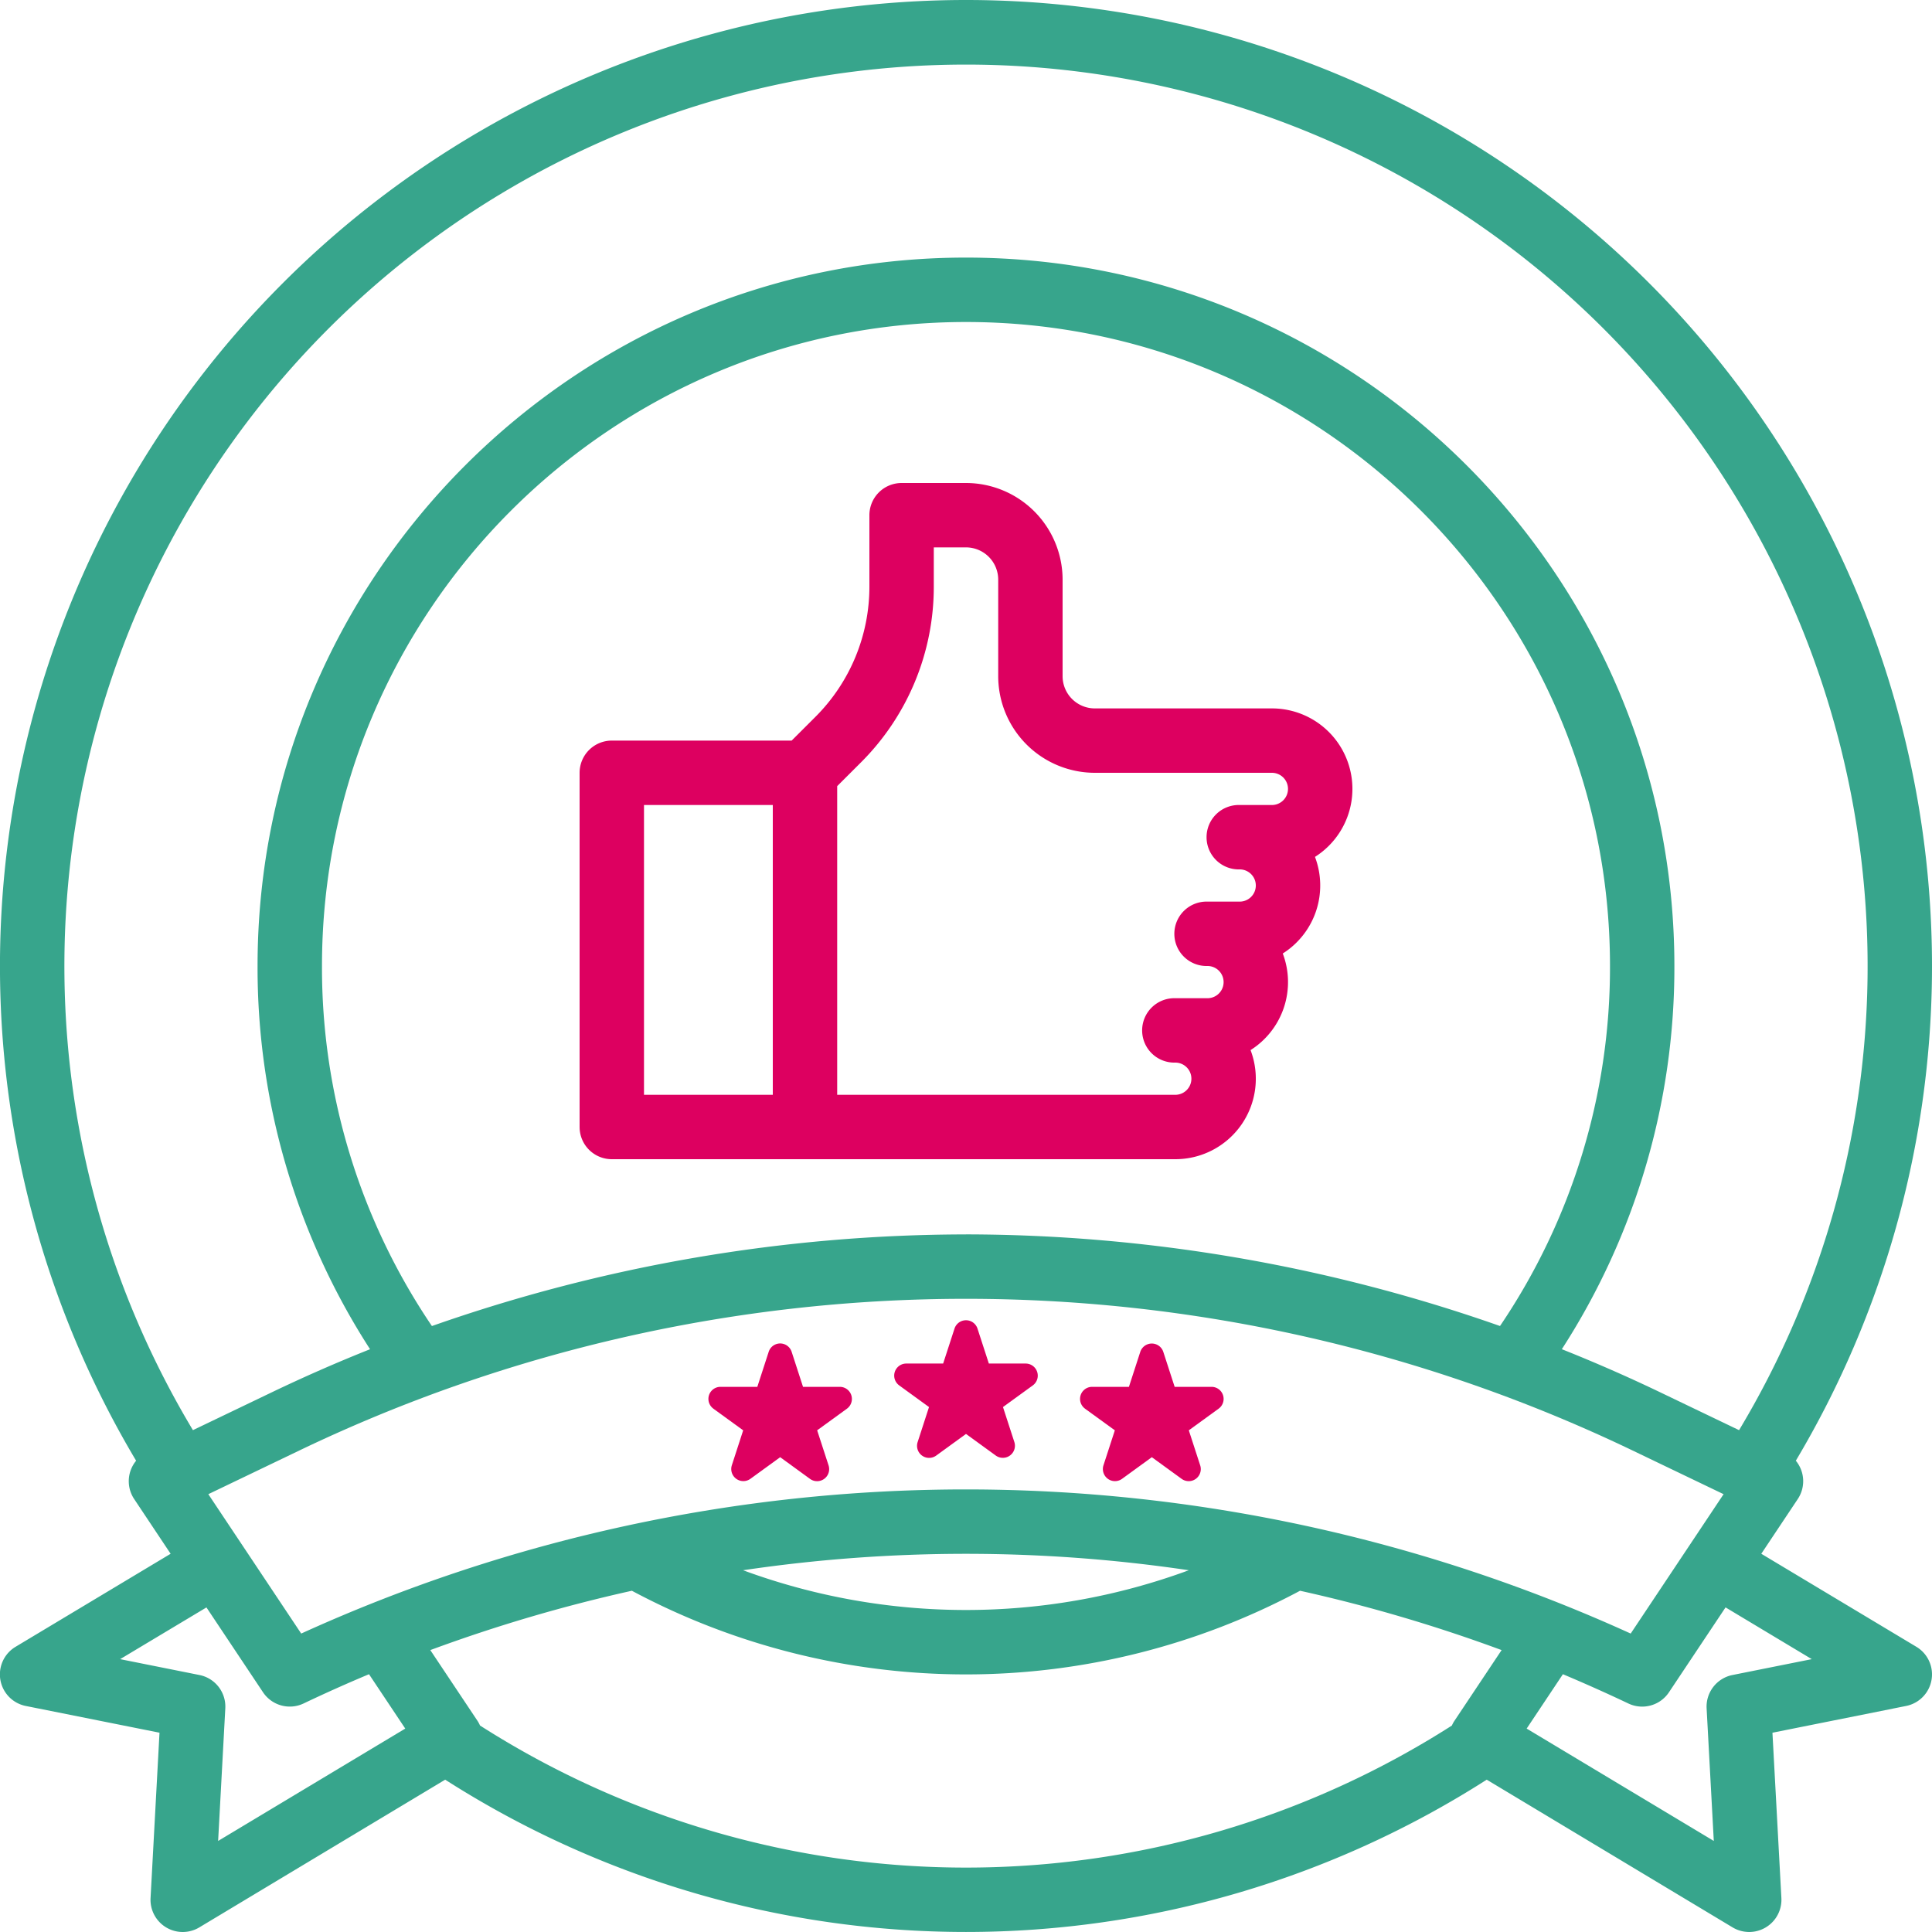 <svg width="70" height="70" fill="none" xmlns="http://www.w3.org/2000/svg"><path d="M35 0A35.007 35.007 0 004.932 52.925a1.165 1.165 0 00-.07 1.389l1.32 1.982-5.617 3.37a1.166 1.166 0 00.371 2.145l4.843.968-.324 5.991a1.167 1.167 0 001.765 1.064l8.91-5.353a35.018 35.018 0 0037.737 0l8.91 5.353a1.168 1.168 0 001.766-1.064l-.324-5.99 4.843-.97a1.166 1.166 0 00.371-2.144l-5.618-3.37 1.321-1.982a1.165 1.165 0 00-.07-1.39A35.005 35.005 0 0035 0zM10.844 52.555a55.819 55.819 0 0148.309 0l3.296 1.582-3.366 5.05a58.149 58.149 0 00-48.17 0l-3.365-5.05 3.296-1.582zm24.154-7.83a58.53 58.53 0 00-19.349 3.32A23.148 23.148 0 0111.666 35c0-12.866 10.467-23.333 23.333-23.333 12.867 0 23.334 10.467 23.334 23.333a23.16 23.16 0 01-3.985 13.044 58.527 58.527 0 00-19.349-3.32zm8.075 12.168a23.358 23.358 0 01-16.15 0 55.068 55.068 0 0116.15 0zm-35.17 9.808l.26-4.804a1.166 1.166 0 00-.936-1.208l-2.874-.575L7.48 58.24l2.05 3.075a1.167 1.167 0 001.47.405 53.76 53.76 0 012.37-1.06l1.313 1.97-6.78 4.071zm9.49-4.18a1.181 1.181 0 00-.09-.168l-1.712-2.567a56.33 56.33 0 017.303-2.15 25.685 25.685 0 0024.209 0c2.48.55 4.92 1.269 7.303 2.15l-1.711 2.566c-.035.053-.066.11-.091.168a32.685 32.685 0 01-35.21 0zm48.25-2.407l-2.873.575a1.167 1.167 0 00-.936 1.207l.26 4.805-6.78-4.071 1.313-1.97c.798.336 1.588.689 2.37 1.06a1.166 1.166 0 001.473-.406l2.05-3.075 3.124 1.875zm-2.634-8.297l-2.846-1.366a56.893 56.893 0 00-3.575-1.567A25.477 25.477 0 0060.666 35C60.666 20.847 49.152 9.333 35 9.333 20.846 9.333 9.332 20.847 9.332 35a25.462 25.462 0 004.076 13.885c-1.21.482-2.4 1.004-3.573 1.567L6.99 51.817a32.667 32.667 0 1156.02 0z" fill="#37A58C"/><path d="M46.083 25.667h-6.416A1.168 1.168 0 0138.5 24.5V21a3.505 3.505 0 00-3.5-3.5h-2.333a1.167 1.167 0 00-1.167 1.167v2.571a6.664 6.664 0 01-1.965 4.744l-.852.851h-6.516A1.167 1.167 0 0021 28v12.833A1.167 1.167 0 0022.167 42h20.416a2.916 2.916 0 002.727-3.953 2.915 2.915 0 001.167-3.5 2.915 2.915 0 001.167-3.5 2.916 2.916 0 00-1.56-5.38zm-22.75 3.5H28v10.5h-4.667v-10.5zm22.75 0h-1.166a1.167 1.167 0 100 2.333.583.583 0 110 1.167H43.75a1.167 1.167 0 100 2.333.583.583 0 010 1.167h-1.167a1.167 1.167 0 100 2.333.583.583 0 010 1.167h-12.25V28.483l.852-.851a8.983 8.983 0 002.648-6.394v-1.405H35A1.168 1.168 0 0136.167 21v3.5a3.504 3.504 0 003.5 3.5h6.416a.583.583 0 010 1.167zM32.58 50.196l1.08.784-.412 1.269a.437.437 0 00.673.489L35 51.954l1.08.784a.438.438 0 00.672-.49l-.412-1.268 1.08-.784a.438.438 0 00-.258-.792h-1.334l-.412-1.268a.438.438 0 00-.832 0l-.412 1.268h-1.334a.437.437 0 00-.257.792zm-6.732.844l1.079.783-.412 1.27a.438.438 0 00.673.488l1.08-.784 1.078.784a.437.437 0 00.674-.489l-.413-1.269 1.08-.784a.438.438 0 00-.258-.791h-1.334l-.412-1.269a.437.437 0 00-.832 0l-.412 1.269h-1.334a.437.437 0 00-.257.791zm13.465 0l1.08.783-.413 1.27a.438.438 0 00.674.488l1.079-.784 1.079.784a.437.437 0 00.673-.489l-.412-1.269 1.08-.784a.437.437 0 00-.258-.791H42.56l-.412-1.269a.439.439 0 00-.833 0l-.412 1.269H39.57a.437.437 0 00-.257.791z" fill="#DD0060"/></svg>